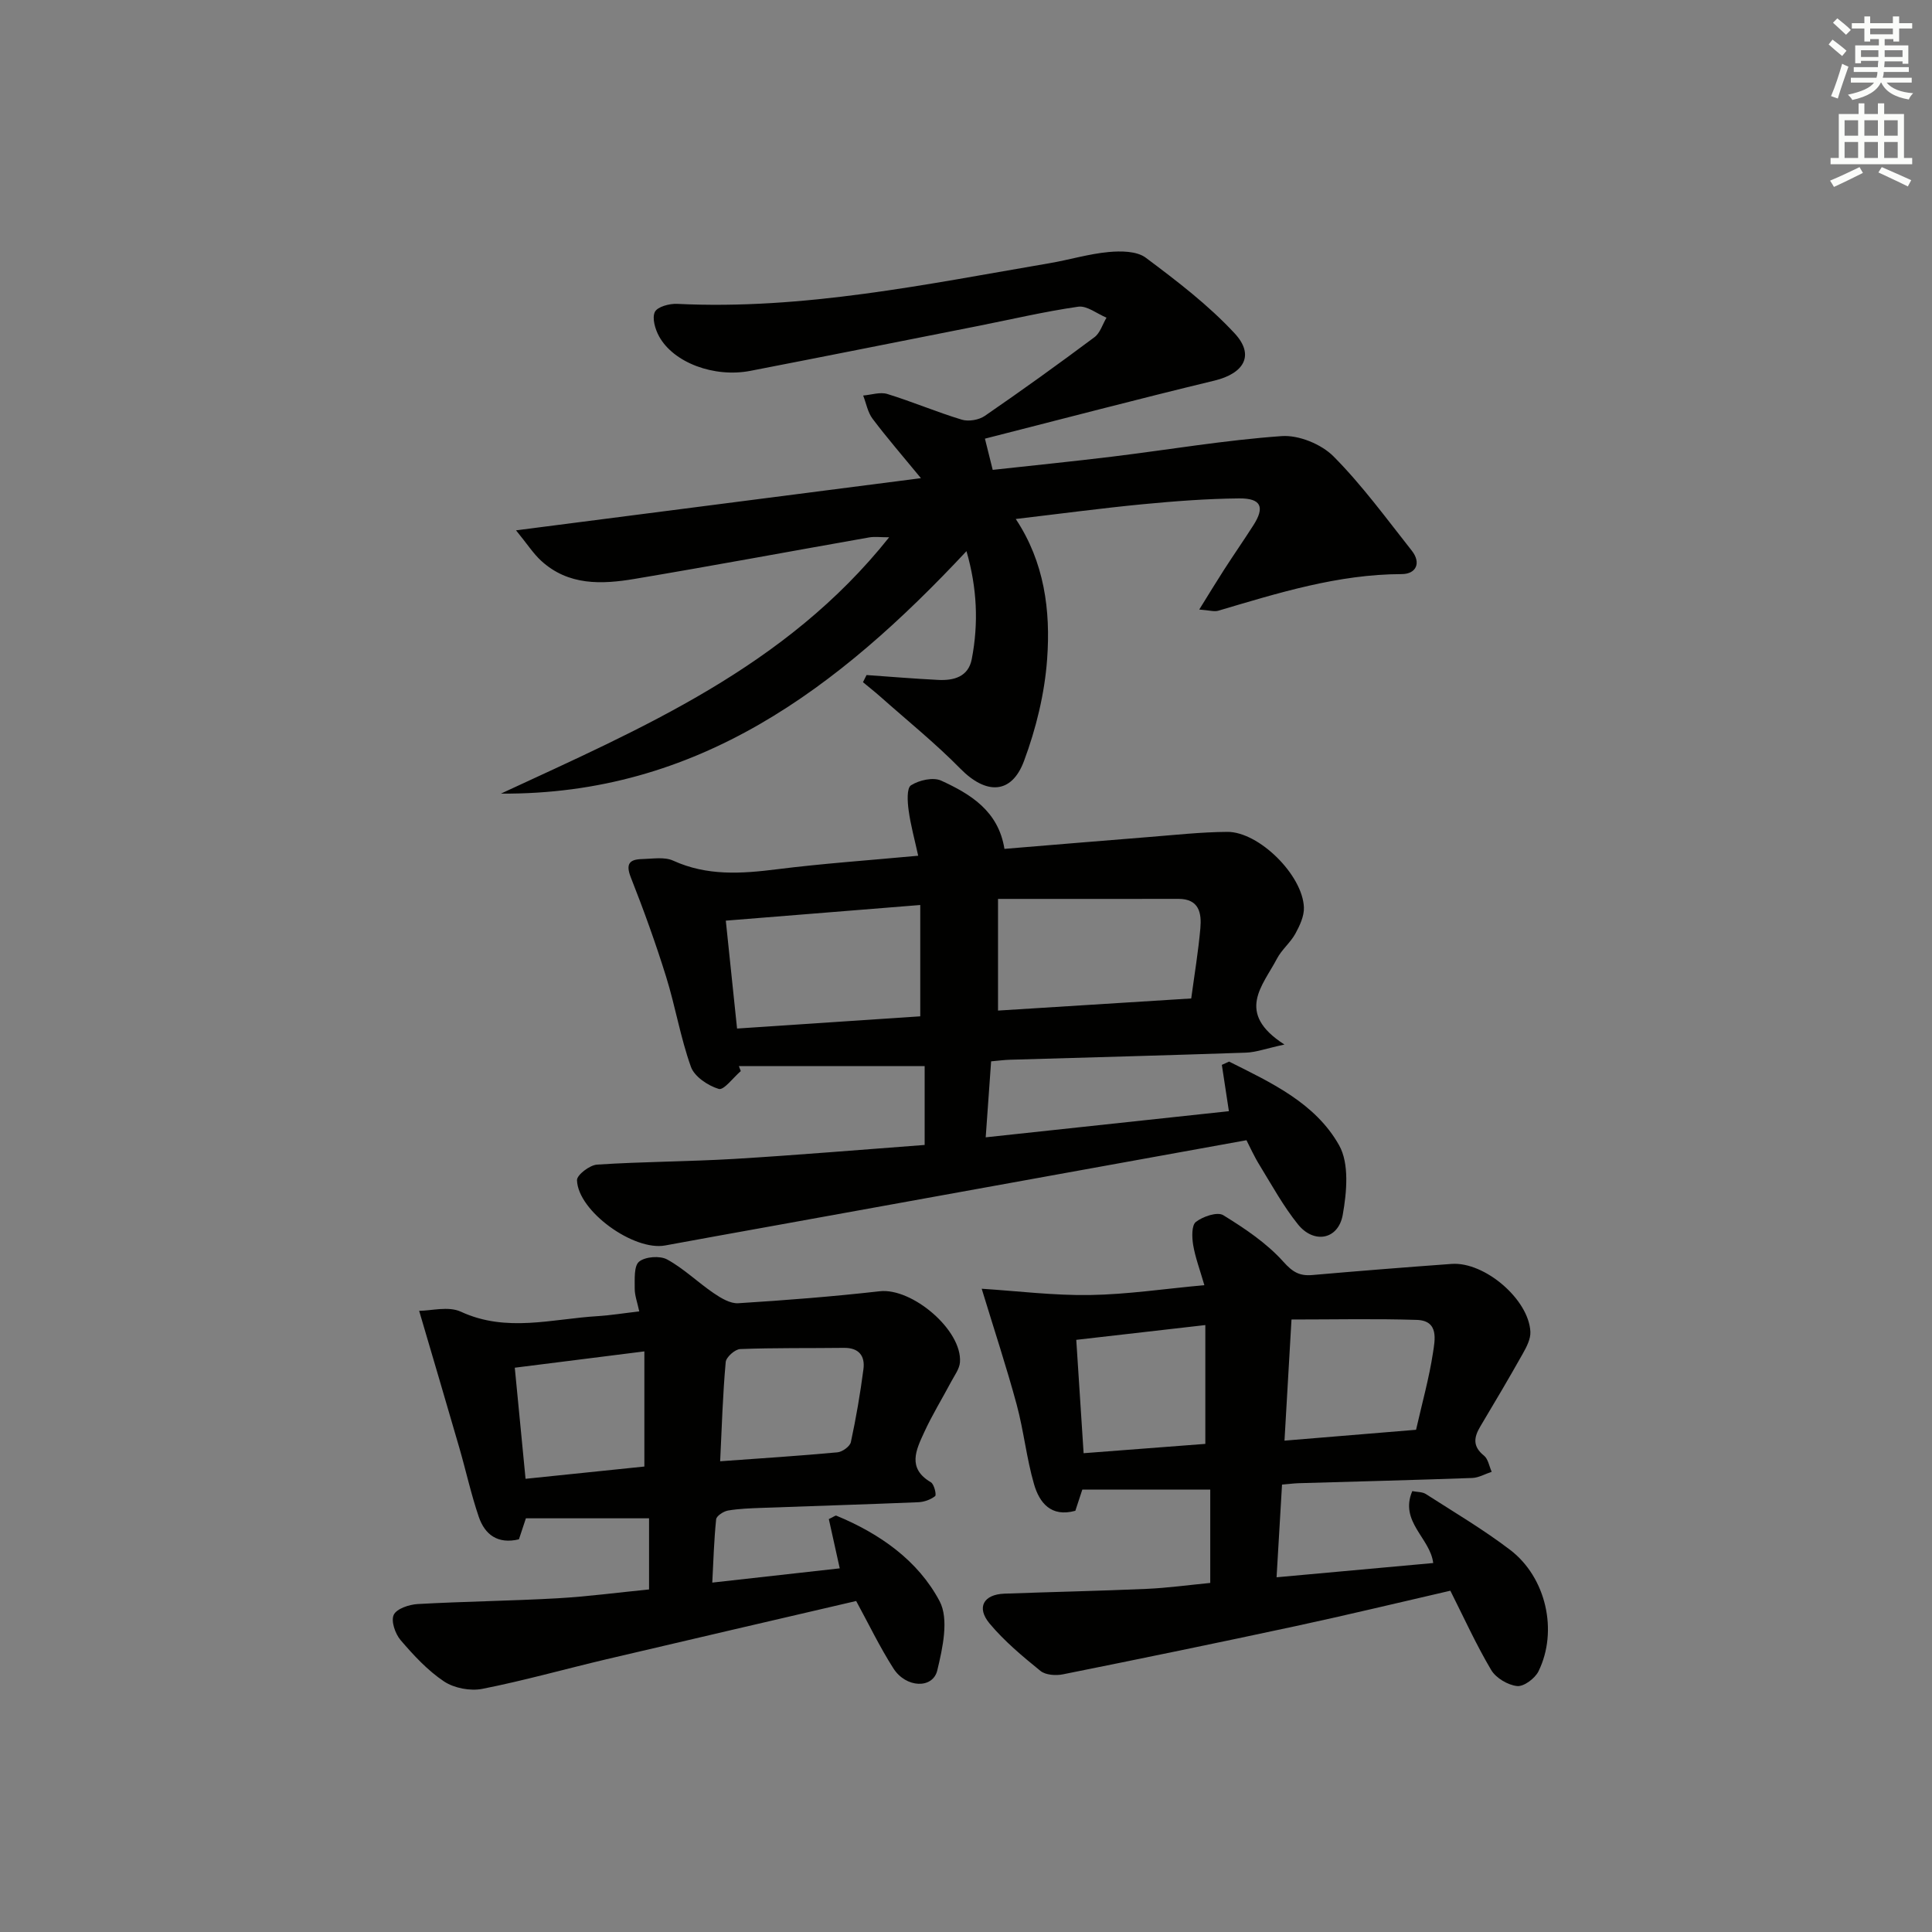 <svg enable-background="new 0 0 400 400" viewBox="0 0 400 400" xmlns="http://www.w3.org/2000/svg"><rect x="0" y="0" width="400" height="400" fill="#808080" stroke="none"/><g fill="#010100"><path d="m179.41 139.76c4.95.35 9.9.76 14.86 1.01 3.23.16 6.22-.66 6.92-4.3 1.43-7.39 1.11-14.74-1.09-22.36-26.54 28.39-55.64 50.48-96.39 50.2 29.19-13.55 58.95-26.14 80.38-53.07-1.82 0-3.02-.17-4.16.03-16.17 2.85-32.31 5.86-48.51 8.58-6.82 1.15-13.73 1.43-19.37-3.74-1.63-1.49-2.85-3.42-5.21-6.31 28.6-3.68 55.76-7.18 83.83-10.8-3.81-4.63-7.05-8.37-10.02-12.31-1-1.33-1.31-3.19-1.94-4.8 1.68-.14 3.51-.78 5-.32 5.2 1.6 10.23 3.75 15.43 5.32 1.4.42 3.53.06 4.75-.78 7.68-5.28 15.24-10.72 22.71-16.3 1.18-.88 1.67-2.67 2.49-4.04-1.96-.81-4.05-2.53-5.86-2.27-7.04 1.01-13.99 2.66-20.99 4.04-15.63 3.09-31.25 6.21-46.88 9.24-7.5 1.45-15.92-1.68-18.91-7.15-.81-1.47-1.48-3.77-.87-5.04.52-1.08 3.01-1.75 4.59-1.68 26.17 1.29 51.6-4.06 77.14-8.42 4.09-.7 8.11-1.93 12.22-2.31 2.54-.24 5.83-.21 7.68 1.17 6.46 4.83 12.97 9.8 18.42 15.68 4.21 4.54 1.89 8.3-4.19 9.77-15.76 3.8-31.44 7.93-47.52 12.02.66 2.66 1.05 4.21 1.61 6.46 8.3-.91 16.53-1.74 24.75-2.74 11.7-1.43 23.35-3.42 35.08-4.25 3.53-.25 8.2 1.66 10.73 4.2 5.93 5.97 10.95 12.87 16.19 19.5 2.01 2.54.94 4.86-2.06 4.87-13.19.03-25.55 3.9-37.98 7.58-.85.25-1.87-.09-3.95-.24 1.98-3.19 3.54-5.76 5.17-8.29 1.98-3.07 4.07-6.08 6.04-9.16 2.41-3.76 1.62-5.6-2.94-5.56-6.64.06-13.29.57-19.91 1.2-8.6.83-17.17 1.98-26.35 3.06 5.93 8.92 7.23 18.94 6.5 28.97-.51 7.15-2.29 14.43-4.8 21.16-2.59 6.94-7.88 6.94-13.14 1.59-5.23-5.32-11.08-10.03-16.67-15-1.14-1.01-2.35-1.95-3.52-2.93z"/><path d="m258.07 236.07c-33.74 6.11-66.53 12.04-99.31 17.97-7.02 1.27-14.04 2.52-21.05 3.82-6.48 1.2-18.06-7.09-18.25-13.52-.03-1.08 2.63-3.12 4.15-3.22 9.45-.62 18.94-.62 28.4-1.18 13.09-.79 26.15-1.9 39.43-2.89 0-5.64 0-10.89 0-16.32-13.05 0-25.76 0-38.46 0 .13.34.26.68.39 1.03-1.55 1.32-3.5 4.01-4.56 3.69-2.23-.67-5.03-2.54-5.76-4.57-2.17-6.06-3.22-12.5-5.14-18.66-2.16-6.94-4.63-13.79-7.3-20.55-1.13-2.85-.26-3.75 2.34-3.81 2.16-.05 4.61-.5 6.43.33 7 3.19 14.09 2.71 21.43 1.79 9.52-1.2 19.11-1.86 29.29-2.81-.73-3.36-1.57-6.36-1.98-9.42-.24-1.74-.42-4.57.49-5.16 1.67-1.07 4.59-1.73 6.25-.97 6.08 2.79 11.84 6.27 13.1 14.13 9.98-.82 19.86-1.66 29.75-2.44 5.45-.43 10.91-1.04 16.37-1.08 6.55-.05 15.62 8.93 15.88 15.63.07 1.8-.86 3.79-1.77 5.45-1.03 1.87-2.84 3.31-3.82 5.19-2.9 5.57-8.69 11.18 1.56 17.76-3.86.84-5.91 1.61-7.98 1.68-16.29.56-32.59.99-48.89 1.47-1.14.03-2.28.19-3.86.33-.37 5.16-.73 10.18-1.12 15.73 17.26-1.86 33.83-3.64 50.35-5.41-.54-3.53-1-6.56-1.46-9.59.5-.23 1-.46 1.5-.68 8.67 4.34 17.85 8.56 22.78 17.33 2.13 3.79 1.58 9.72.75 14.4-.92 5.15-5.97 6.08-9.28 1.96-3-3.73-5.34-8-7.85-12.1-1.22-1.95-2.16-4.07-2.8-5.31zm-51.44-49.96v23.12c13.29-.83 26.52-1.66 40-2.51.68-5.03 1.47-9.75 1.89-14.51.28-3.15-.23-6.12-4.56-6.11-12.1.03-24.2.01-37.33.01zm-16.1 24.31c0-7.81 0-15.19 0-23.05-13.67 1.1-26.84 2.16-40.26 3.24.77 7.44 1.54 14.77 2.33 22.34 12.96-.86 25.5-1.7 37.93-2.53z"/><path d="m264.3 326.56c11.46-1.04 21.84-1.99 32.43-2.95-.6-5.17-7.05-8.56-4.33-14.89 1.02.2 2.08.14 2.8.6 5.87 3.77 11.91 7.34 17.45 11.56 7.47 5.69 9.97 16.81 5.88 25.14-.72 1.47-3.04 3.21-4.43 3.06-1.93-.21-4.39-1.67-5.37-3.33-3.12-5.27-5.67-10.89-8.45-16.41-10.74 2.47-21.33 5.03-31.98 7.32-16.05 3.45-32.13 6.76-48.22 9.99-1.48.3-3.6.16-4.67-.71-3.72-3.02-7.47-6.15-10.52-9.8-2.79-3.34-1.25-6.03 3.05-6.19 9.81-.36 19.62-.56 29.43-.99 4.29-.19 8.57-.78 13.2-1.23 0-6.44 0-12.67 0-19.32-8.75 0-17.48 0-26.49 0-.44 1.35-.95 2.88-1.44 4.38-5.05 1.4-7.45-1.68-8.56-5.52-1.56-5.4-2.13-11.08-3.6-16.51-2.1-7.76-4.63-15.4-7.23-23.94 7.37.47 14.9 1.42 22.42 1.3 7.72-.12 15.43-1.29 23.68-2.04-.95-3.28-1.89-5.76-2.32-8.33-.26-1.58-.34-4.07.57-4.77 1.46-1.13 4.44-2.14 5.66-1.39 4.46 2.75 8.99 5.78 12.44 9.63 1.95 2.18 3.37 2.99 6.02 2.76 9.6-.84 19.21-1.6 28.82-2.3 6.81-.49 15.98 7.32 16.31 14.05.07 1.51-.81 3.18-1.6 4.58-2.84 5.05-5.79 10.04-8.76 15.01-1.36 2.27-1.62 4.15.75 6.05.87.7 1.08 2.21 1.6 3.35-1.35.44-2.68 1.23-4.04 1.28-11.97.43-23.95.73-35.92 1.08-.97.03-1.94.16-3.45.29-.38 6.32-.74 12.52-1.13 19.19zm28.88-30.54c1.28-5.63 2.71-10.73 3.5-15.92.41-2.68 1.28-6.69-3.36-6.83-8.56-.27-17.14-.08-25.93-.08-.51 8.73-.96 16.56-1.45 25.08 9.6-.8 18.42-1.52 27.24-2.25zm-68.83 4.85c8.61-.66 16.92-1.3 25.2-1.93 0-8.35 0-16.21 0-24.6-9.12 1.04-17.73 2.03-26.72 3.06.53 8.12 1.01 15.51 1.52 23.47z"/><path d="m132.35 271.51c-.4-1.88-.95-3.31-.94-4.74.02-1.93-.19-4.66.91-5.56 1.28-1.04 4.31-1.27 5.81-.45 3.45 1.89 6.36 4.75 9.64 6.98 1.5 1.02 3.42 2.18 5.07 2.08 9.78-.61 19.56-1.38 29.3-2.48 6.7-.75 17.1 8.05 16.61 14.7-.1 1.37-1.12 2.71-1.81 4.01-1.86 3.51-3.96 6.91-5.61 10.52-1.65 3.59-3.56 7.41 1.4 10.32.68.4 1.19 2.61.88 2.86-.93.74-2.29 1.22-3.5 1.27-10.8.45-21.61.77-32.42 1.17-2.33.09-4.67.16-6.96.55-.93.16-2.39 1.11-2.46 1.82-.44 4.23-.56 8.5-.8 13.1 9.12-1.02 17.64-1.97 26.39-2.95-.79-3.54-1.54-6.95-2.26-10.2.99-.46 1.36-.79 1.55-.71 8.96 3.7 16.9 9.25 21.38 17.7 1.97 3.71.64 9.7-.48 14.35-.94 3.86-6.49 3.63-9.07-.41-2.85-4.46-5.15-9.26-7.72-13.97-17.25 4.02-34.5 8.01-51.74 12.07-8.56 2.02-17.04 4.42-25.66 6.12-2.49.49-5.82-.14-7.92-1.53-3.4-2.27-6.31-5.42-9-8.56-1.12-1.31-2.03-3.96-1.42-5.24.6-1.27 3.19-2.13 4.96-2.23 9.63-.54 19.28-.65 28.91-1.19 6.3-.36 12.56-1.2 18.99-1.83 0-5.28 0-10.16 0-14.73-8.67 0-16.91 0-25.5 0-.47 1.41-.96 2.9-1.44 4.35-4.39 1.05-7.05-.97-8.31-4.64-1.6-4.69-2.66-9.57-4.04-14.34-2.65-9.15-5.36-18.29-8.31-28.33 2.45 0 6.05-1.01 8.63.18 9.46 4.38 18.91 1.48 28.37.92 2.66-.17 5.28-.6 8.57-.98zm16.75 31.03c8.47-.61 16.38-1.12 24.28-1.85 1.02-.09 2.58-1.22 2.78-2.1 1.08-5.01 1.95-10.07 2.61-15.15.35-2.73-.97-4.42-4.04-4.38-7.16.09-14.33-.03-21.48.25-1.08.04-2.91 1.67-3 2.69-.6 6.6-.8 13.23-1.15 20.54zm-42.52-19.37c.77 7.92 1.48 15.25 2.23 23 8.57-.88 16.73-1.73 24.6-2.54 0-8.08 0-15.65 0-23.84-9.23 1.17-17.87 2.25-26.83 3.38z"/></g><path d="m378.6 9.2.8-1c.9.7 1.9 1.4 2.9 2.3l-.9 1.1c-1.1-.9-2-1.7-2.8-2.4zm.5 10.7c.9-2.1 1.6-4.3 2.3-6.7.4.2.8.4 1.3.6-.7 2.1-1.5 4.2-2.2 6.6zm.4-15.2.9-.9c1 .8 2 1.6 2.8 2.4l-1 1c-1-.9-1.9-1.8-2.7-2.5zm12.5-1.3h1.2v1.4h2.7v1.1h-2.7v2.7h-1.2v-.5h-1.8v1.3h4.9v3.8h-1.2v-.5h-3.7c0 .4-.1.9-.1 1.2h5.1v1h-5.2c0 .5-.1.9-.2 1.2h6v1h-5.2c1.1 1.3 2.9 2 5.5 2.2-.4.4-.7.8-.9 1.3-2.9-.5-4.8-1.6-5.7-3.5h-.1c-.8 1.7-2.7 2.9-5.9 3.6-.2-.4-.6-.8-.9-1.1 2.8-.6 4.6-1.4 5.4-2.5h-4.8v-1h5.3c.1-.3.2-.7.2-1.2h-4.9v-1h5c0-.4 0-.8.1-1.3h-3.6v.5h-1.2v-3.7h4.9v-1.3h-1.8v.5h-1.2v-2.7h-2.6v-1.1h2.6v-1.4h1.2v1.4h4.7v-1.4zm-6.7 8.4h3.6c0-.4 0-.9 0-1.4h-3.6zm1.9-4.7h4.7v-1.2h-4.7zm6.7 3.3h-3.7v1.4h3.7z" fill="#fbfcfa"/><path d="m384.7 21.4h1.3v2.2h2.8v-2.2h1.3v2.2h4.1v9.1h1.7v1.3h-16.9v-1.3h1.7v-9.1h4.1v-2.2zm.3 13.2.7 1.2c-1.8.9-3.8 1.9-6 2.9-.2-.4-.5-.8-.8-1.3 2.4-1 4.4-2 6.1-2.8zm-3.1-6.5h2.8v-3.2h-2.8zm0 4.6h2.8v-3.3h-2.8zm4.1-4.6h2.8v-3.2h-2.8zm0 4.6h2.8v-3.3h-2.8v3.2zm3.6 1.9c2.1.9 4.1 1.8 6.1 2.7l-.7 1.3c-2.2-1.1-4.2-2-6.1-2.9zm3.3-9.7h-2.8v3.2h2.8zm-2.8 7.8h2.8v-3.3h-2.8z" fill="#fbfcfa"/></svg>